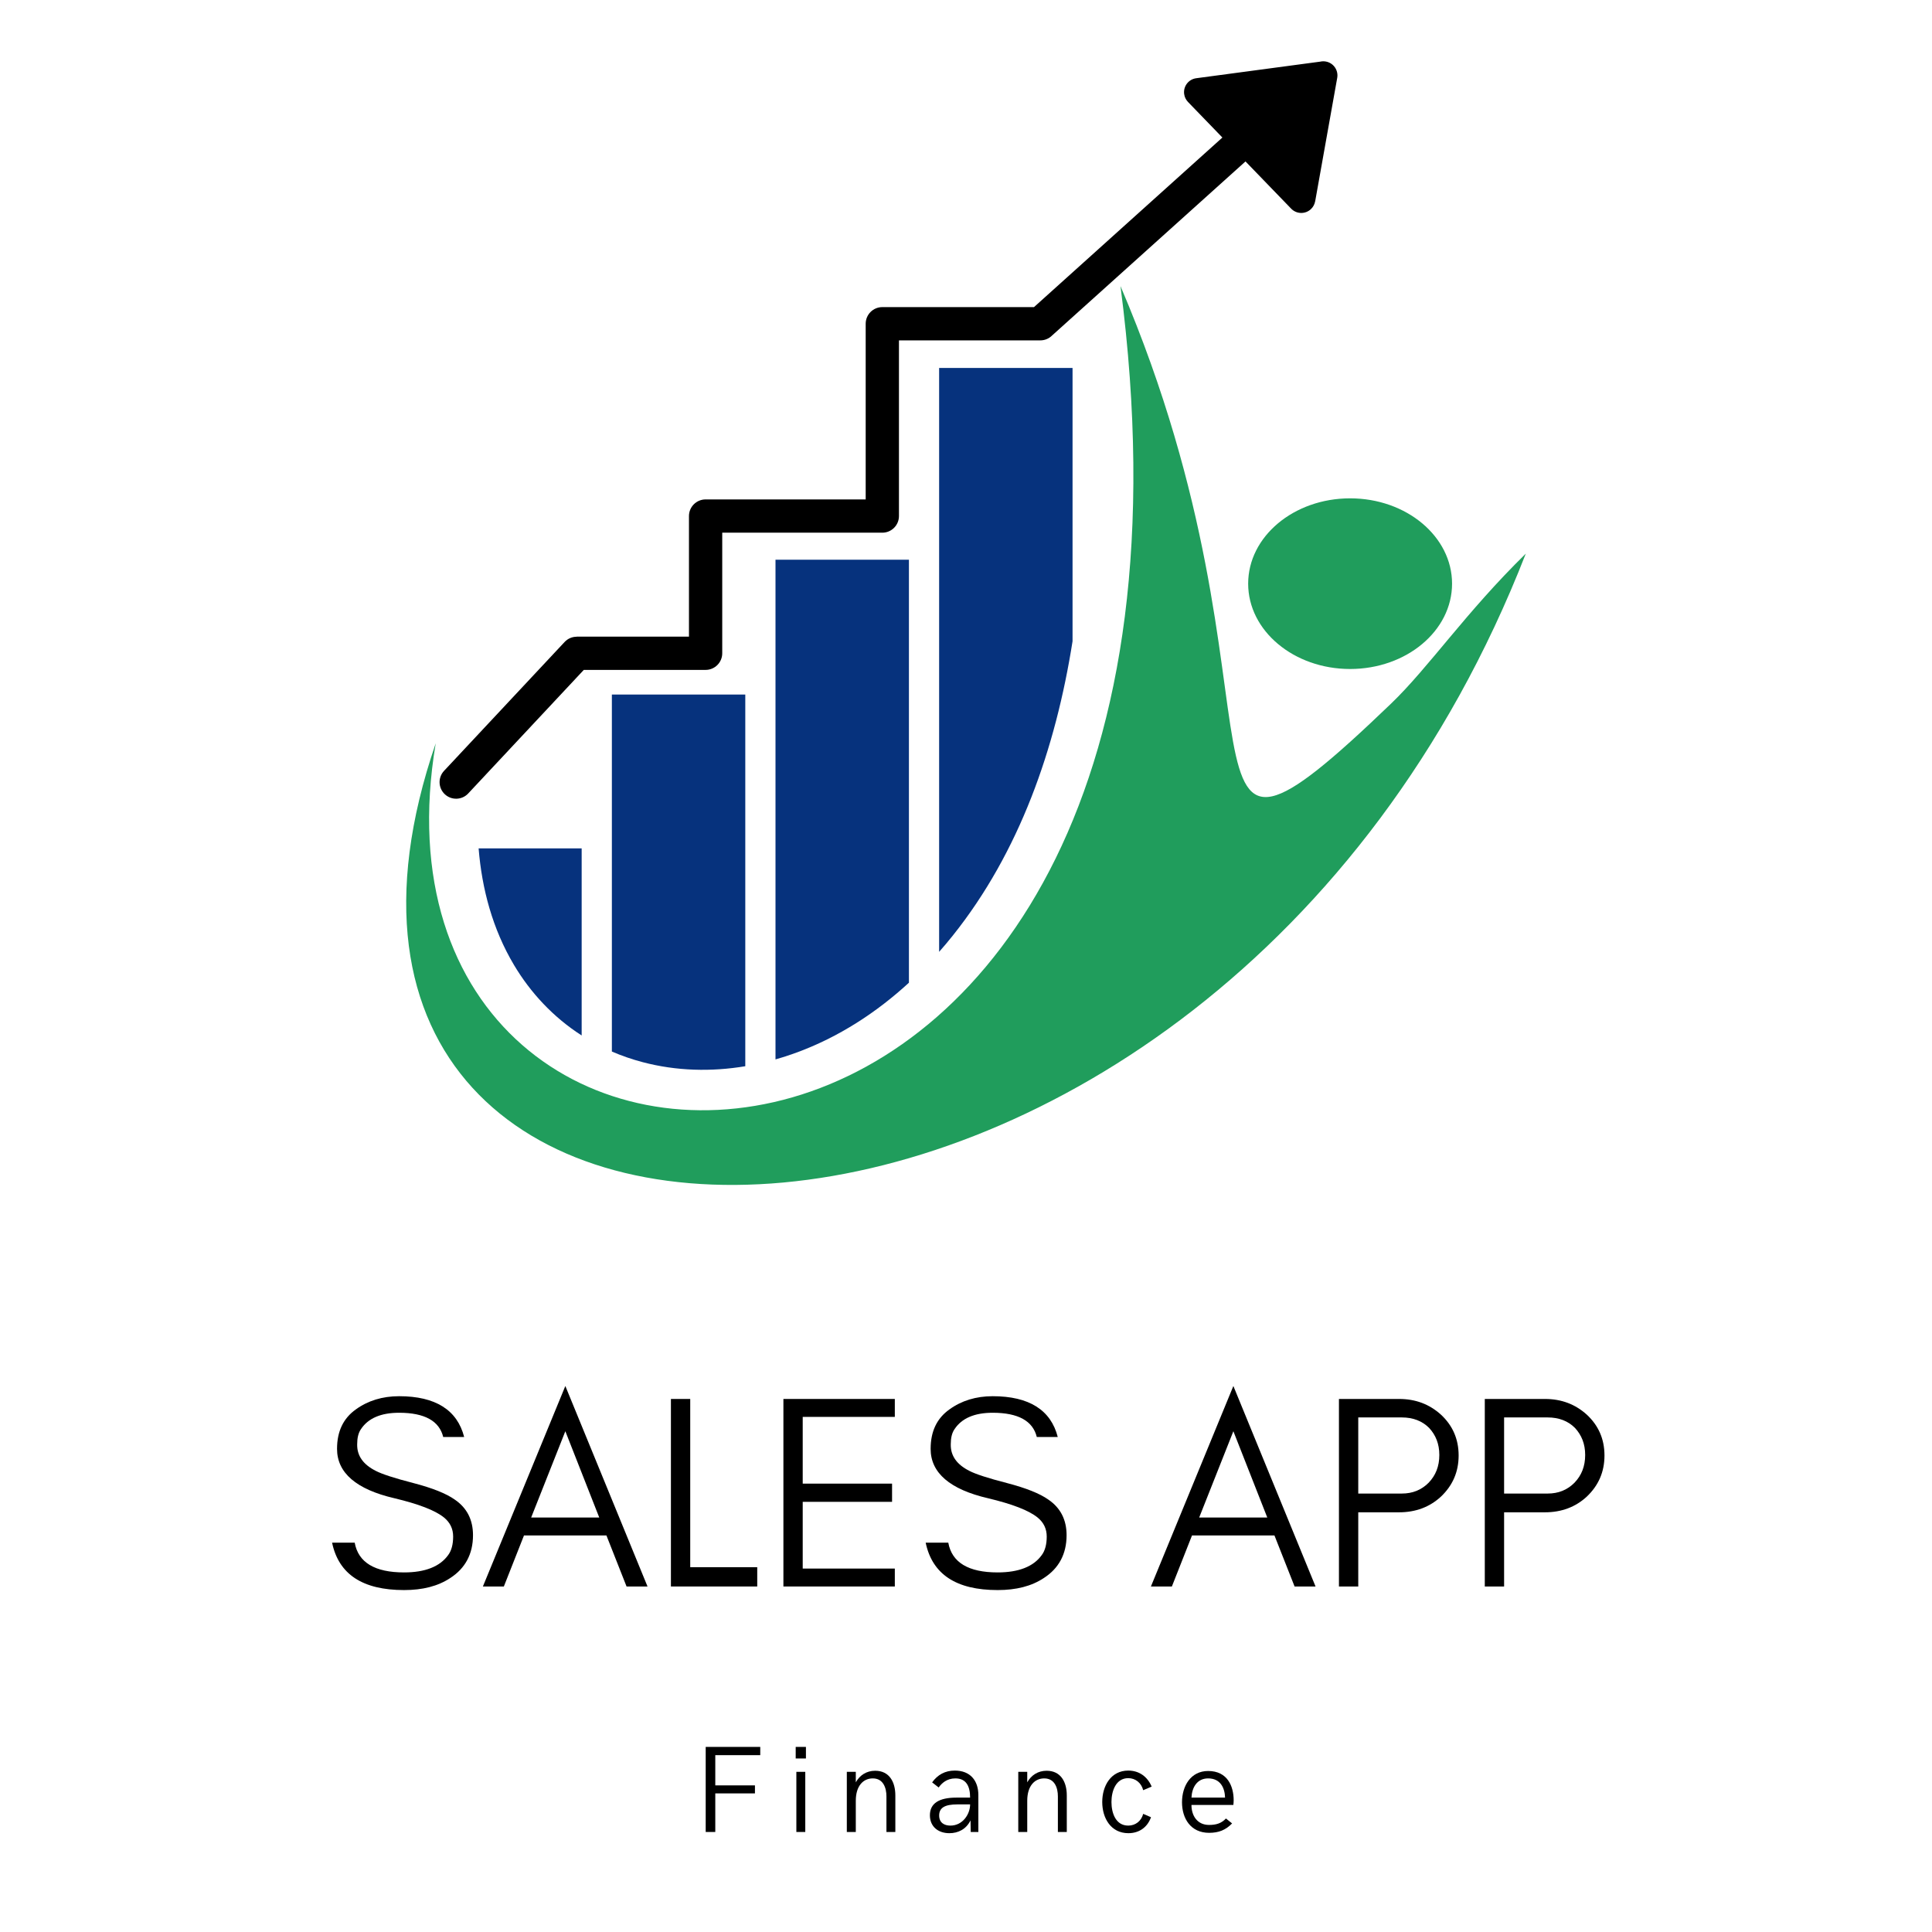 <svg xmlns="http://www.w3.org/2000/svg" xmlns:xlink="http://www.w3.org/1999/xlink" width="1000" zoomAndPan="magnify" viewBox="0 0 750 750" height="1000" preserveAspectRatio="xMidYMid meet" version="1.0"><defs><g/><clipPath id="e53a0c9587"><path d="M 157.629 111 L 592.629 111 L 592.629 460 L 157.629 460 Z M 157.629 111 " clip-rule="nonzero"/></clipPath><clipPath id="1e521425b1"><path d="M 170 23.797 L 520 23.797 L 520 311 L 170 311 Z M 170 23.797 " clip-rule="nonzero"/></clipPath></defs><g clip-path="url(#e53a0c9587)"><path fill="#209d5c" d="M 484.535 226.578 C 484.535 208.285 502.25 193.453 524.113 193.453 C 545.973 193.453 563.688 208.289 563.688 226.578 C 563.688 244.871 545.973 259.703 524.113 259.703 C 502.25 259.703 484.535 244.871 484.535 226.578 Z M 540.031 273.125 C 445.949 363.461 505.477 276.121 434.969 111.055 C 485.742 500.828 133.27 501.902 169.145 288.547 C 86.883 528.562 470.309 527.746 592.309 214.926 C 569.066 237.66 554.605 259.125 540.031 273.125 Z M 540.031 273.125 " fill-opacity="1" fill-rule="evenodd"/></g><path fill="#06327d" d="M 225.801 329.34 L 185.797 329.34 C 187.074 345.094 191.215 360.637 199.516 374.582 C 205.918 385.348 214.727 394.852 225.801 401.969 L 225.801 329.336 Z M 225.801 329.34 " fill-opacity="1" fill-rule="evenodd"/><path fill="#06327d" d="M 237.527 269.625 L 237.527 408.207 C 241.293 409.836 245.262 411.215 249.434 412.316 C 262.578 415.797 276.156 416.102 289.32 413.906 L 289.32 269.621 L 237.527 269.621 Z M 237.527 269.625 " fill-opacity="1" fill-rule="evenodd"/><path fill="#06327d" d="M 301.047 217.277 L 301.047 411.262 C 303.684 410.516 306.297 409.676 308.863 408.738 C 325.727 402.605 340.426 392.895 352.844 381.488 L 352.844 217.281 L 301.047 217.281 Z M 301.047 217.277 " fill-opacity="1" fill-rule="evenodd"/><path fill="#06327d" d="M 364.566 142.84 L 364.566 369.508 C 366.402 367.434 368.168 365.332 369.867 363.199 C 395.715 330.844 409.793 290.637 416.363 248.934 L 416.363 142.84 Z M 364.566 142.84 " fill-opacity="1" fill-rule="evenodd"/><g clip-path="url(#1e521425b1)"><path fill="#000000" d="M 181.762 308.023 C 179.336 310.617 175.27 310.75 172.68 308.328 C 170.09 305.902 169.953 301.84 172.375 299.246 L 219.188 249.211 C 220.453 247.855 222.164 247.176 223.875 247.176 L 223.875 247.141 L 267.457 247.141 L 267.457 200.332 C 267.457 196.766 270.352 193.875 273.914 193.875 L 336.059 193.875 L 336.059 125.676 C 336.059 122.109 338.949 119.219 342.516 119.219 L 401.391 119.219 L 474.531 53.391 L 461.164 39.566 L 461.168 39.562 C 460.383 38.75 459.844 37.688 459.688 36.484 C 459.297 33.496 461.406 30.754 464.395 30.367 L 512.535 23.926 C 513.219 23.773 513.945 23.754 514.676 23.883 C 517.652 24.414 519.637 27.262 519.105 30.238 L 510.547 78.168 L 510.531 78.164 C 510.336 79.262 509.805 80.309 508.941 81.141 C 506.766 83.234 503.309 83.164 501.215 80.992 L 483.5 62.668 L 408.426 130.23 C 407.258 131.406 405.641 132.133 403.852 132.133 L 348.973 132.133 L 348.973 200.332 C 348.973 203.898 346.078 206.789 342.516 206.789 L 280.371 206.789 L 280.371 253.598 C 280.371 257.164 277.48 260.055 273.914 260.055 L 226.629 260.055 L 181.754 308.027 Z M 181.762 308.023 " fill-opacity="1" fill-rule="nonzero"/></g><g fill="#000000" fill-opacity="1"><g transform="translate(124.953, 615.872)"><g><path d="M 28.156 -34.258 C 37.574 -32.008 44 -29.547 47.426 -26.762 C 49.781 -24.836 50.957 -22.375 50.957 -19.375 C 50.957 -16.379 50.316 -13.918 49.031 -12.203 C 45.82 -7.707 40.039 -5.461 31.902 -5.461 C 20.555 -5.461 14.133 -9.312 12.738 -17.02 L 3.961 -17.02 C 6.531 -4.711 15.844 1.391 31.902 1.391 C 39.074 1.391 45.07 -0.105 49.887 -3.32 C 55.668 -7.066 58.664 -12.633 58.664 -19.91 C 58.664 -25.906 56.309 -30.512 51.598 -33.723 C 48.281 -36.078 42.93 -38.219 35.543 -40.145 C 28.047 -42.07 23.23 -43.676 20.98 -44.855 C 16.059 -47.316 13.594 -50.742 13.703 -55.238 C 13.703 -57.594 14.133 -59.629 15.203 -61.129 C 17.984 -65.301 22.91 -67.441 29.977 -67.441 C 39.93 -67.441 45.605 -64.23 47.102 -58.023 L 55.238 -58.023 C 52.562 -68.512 44.105 -73.867 29.977 -73.867 C 23.551 -73.867 17.879 -72.152 13.168 -68.727 C 8.352 -65.301 5.887 -60.27 5.887 -53.418 C 5.887 -44.105 13.383 -37.684 28.156 -34.258 Z M 28.156 -34.258 "/></g></g></g><g fill="#000000" fill-opacity="1"><g transform="translate(186.387, 615.872)"><g><path d="M 19.805 -26.762 L 33.078 -60.27 L 46.246 -26.762 Z M 64.98 0 L 33.078 -77.828 L 1.07 0 L 9.207 0 L 17.02 -19.805 L 49.031 -19.805 L 56.844 0 Z M 64.98 0 "/></g></g></g><g fill="#000000" fill-opacity="1"><g transform="translate(252.423, 615.872)"><g><path d="M 15.523 -7.492 L 15.523 -72.797 L 8.027 -72.797 L 8.027 0 L 41.535 0 L 41.535 -7.492 Z M 15.523 -7.492 "/></g></g></g><g fill="#000000" fill-opacity="1"><g transform="translate(296.09, 615.872)"><g><path d="M 51.277 0 L 51.277 -6.957 L 15.523 -6.957 L 15.523 -32.863 L 50.207 -32.863 L 50.207 -39.93 L 15.523 -39.93 L 15.523 -65.836 L 51.277 -65.836 L 51.277 -72.797 L 8.027 -72.797 L 8.027 0 Z M 51.277 0 "/></g></g></g><g fill="#000000" fill-opacity="1"><g transform="translate(355.383, 615.872)"><g><path d="M 28.156 -34.258 C 37.574 -32.008 44 -29.547 47.426 -26.762 C 49.781 -24.836 50.957 -22.375 50.957 -19.375 C 50.957 -16.379 50.316 -13.918 49.031 -12.203 C 45.82 -7.707 40.039 -5.461 31.902 -5.461 C 20.555 -5.461 14.133 -9.312 12.738 -17.02 L 3.961 -17.02 C 6.531 -4.711 15.844 1.391 31.902 1.391 C 39.074 1.391 45.07 -0.105 49.887 -3.32 C 55.668 -7.066 58.664 -12.633 58.664 -19.91 C 58.664 -25.906 56.309 -30.512 51.598 -33.723 C 48.281 -36.078 42.93 -38.219 35.543 -40.145 C 28.047 -42.07 23.23 -43.676 20.98 -44.855 C 16.059 -47.316 13.594 -50.742 13.703 -55.238 C 13.703 -57.594 14.133 -59.629 15.203 -61.129 C 17.984 -65.301 22.91 -67.441 29.977 -67.441 C 39.93 -67.441 45.605 -64.23 47.102 -58.023 L 55.238 -58.023 C 52.562 -68.512 44.105 -73.867 29.977 -73.867 C 23.551 -73.867 17.879 -72.152 13.168 -68.727 C 8.352 -65.301 5.887 -60.27 5.887 -53.418 C 5.887 -44.105 13.383 -37.684 28.156 -34.258 Z M 28.156 -34.258 "/></g></g></g><g fill="#000000" fill-opacity="1"><g transform="translate(416.817, 615.872)"><g/></g></g><g fill="#000000" fill-opacity="1"><g transform="translate(445.714, 615.872)"><g><path d="M 19.805 -26.762 L 33.078 -60.27 L 46.246 -26.762 Z M 64.98 0 L 33.078 -77.828 L 1.07 0 L 9.207 0 L 17.02 -19.805 L 49.031 -19.805 L 56.844 0 Z M 64.98 0 "/></g></g></g><g fill="#000000" fill-opacity="1"><g transform="translate(511.75, 615.872)"><g><path d="M 15.523 -36.078 L 15.523 -65.625 L 32.438 -65.625 C 36.824 -65.625 40.359 -64.23 43.035 -61.555 C 45.605 -58.773 46.996 -55.348 46.996 -51.062 C 46.996 -46.676 45.605 -43.141 42.82 -40.25 C 40.039 -37.469 36.613 -36.078 32.438 -36.078 Z M 54.488 -50.852 C 54.488 -57.273 52.133 -62.52 47.637 -66.695 C 43.141 -70.762 37.789 -72.797 31.367 -72.797 L 8.027 -72.797 L 8.027 0 L 15.523 0 L 15.523 -28.797 L 31.367 -28.797 C 37.789 -28.797 43.25 -30.832 47.637 -34.898 C 52.133 -39.18 54.488 -44.426 54.488 -50.852 Z M 54.488 -50.852 "/></g></g></g><g fill="#000000" fill-opacity="1"><g transform="translate(568.367, 615.872)"><g><path d="M 15.523 -36.078 L 15.523 -65.625 L 32.438 -65.625 C 36.824 -65.625 40.359 -64.23 43.035 -61.555 C 45.605 -58.773 46.996 -55.348 46.996 -51.062 C 46.996 -46.676 45.605 -43.141 42.82 -40.25 C 40.039 -37.469 36.613 -36.078 32.438 -36.078 Z M 54.488 -50.852 C 54.488 -57.273 52.133 -62.52 47.637 -66.695 C 43.141 -70.762 37.789 -72.797 31.367 -72.797 L 8.027 -72.797 L 8.027 0 L 15.523 0 L 15.523 -28.797 L 31.367 -28.797 C 37.789 -28.797 43.25 -30.832 47.637 -34.898 C 52.133 -39.18 54.488 -44.426 54.488 -50.852 Z M 54.488 -50.852 "/></g></g></g><g fill="#000000" fill-opacity="1"><g transform="translate(269, 711.172)"><g><path d="M 4.953 0 L 8.672 0 L 8.672 -14.98 L 24.07 -14.98 L 24.07 -18.09 L 8.672 -18.09 L 8.672 -29.82 L 26.129 -29.82 L 26.129 -33.023 L 4.953 -33.023 Z M 4.953 0 "/></g></g></g><g fill="#000000" fill-opacity="1"><g transform="translate(305.174, 711.172)"><g><path d="M 3.715 -28.535 L 7.688 -28.535 L 7.688 -33.023 L 3.715 -33.023 Z M 3.973 0 L 7.434 0 L 7.434 -23.348 L 3.973 -23.348 Z M 3.973 0 "/></g></g></g><g fill="#000000" fill-opacity="1"><g transform="translate(324.809, 711.172)"><g><path d="M 3.926 0 L 7.41 0 L 7.41 -12.129 C 7.41 -17.926 10.328 -20.801 14 -20.801 C 18.113 -20.801 19.305 -17.059 19.305 -13.836 L 19.305 0 L 22.762 0 L 22.762 -14.188 C 22.762 -19.328 20.496 -23.766 14.934 -23.766 C 11.543 -23.766 8.949 -22.016 7.41 -19.281 L 7.41 -23.348 L 3.926 -23.348 Z M 3.926 0 "/></g></g></g><g fill="#000000" fill-opacity="1"><g transform="translate(359.185, 711.172)"><g><path d="M 9.371 0.469 C 12.691 0.469 15.867 -1.004 17.574 -4.512 L 17.645 0 L 20.613 0 L 20.613 -14.324 C 20.613 -20.004 17.41 -23.836 11.477 -23.836 C 7.617 -23.836 4.766 -22.156 2.664 -19.258 L 5.211 -17.27 C 6.332 -18.883 8.344 -20.801 11.684 -20.801 C 15.914 -20.801 17.41 -17.738 17.41 -13.344 L 12.082 -13.344 C 5.445 -13.344 1.801 -11.172 1.801 -6.496 C 1.801 -2.102 4.977 0.469 9.371 0.469 Z M 9.77 -2.477 C 7.34 -2.477 5.398 -3.621 5.398 -6.402 C 5.398 -9.512 7.781 -10.703 12.41 -10.703 L 17.41 -10.703 C 17.41 -6.941 14.559 -2.477 9.77 -2.477 Z M 9.77 -2.477 "/></g></g></g><g fill="#000000" fill-opacity="1"><g transform="translate(391.364, 711.172)"><g><path d="M 3.926 0 L 7.41 0 L 7.41 -12.129 C 7.41 -17.926 10.328 -20.801 14 -20.801 C 18.113 -20.801 19.305 -17.059 19.305 -13.836 L 19.305 0 L 22.762 0 L 22.762 -14.188 C 22.762 -19.328 20.496 -23.766 14.934 -23.766 C 11.543 -23.766 8.949 -22.016 7.41 -19.281 L 7.41 -23.348 L 3.926 -23.348 Z M 3.926 0 "/></g></g></g><g fill="#000000" fill-opacity="1"><g transform="translate(425.74, 711.172)"><g><path d="M 12.293 0.469 C 16.523 0.469 19.699 -1.848 21.078 -5.727 L 18.043 -7.035 C 17.34 -4.277 15.074 -2.477 12.246 -2.477 C 7.363 -2.477 5.727 -7.363 5.727 -11.637 C 5.727 -15.844 7.41 -20.895 12.246 -20.895 C 15.051 -20.895 17.34 -19.047 18.043 -16.219 L 21.336 -17.621 C 19.699 -21.477 16.477 -23.836 12.246 -23.836 C 5.516 -23.836 2.148 -17.902 2.148 -11.637 C 2.148 -5.305 5.562 0.469 12.293 0.469 Z M 12.293 0.469 "/></g></g></g><g fill="#000000" fill-opacity="1"><g transform="translate(456.728, 711.172)"><g><path d="M 12.645 0.328 C 16.383 0.328 19.047 -0.746 21.57 -3.32 L 19.188 -5.234 C 17.363 -3.297 15.309 -2.734 12.621 -2.734 C 8.062 -2.734 5.773 -6.332 5.797 -10.492 L 22.062 -10.492 C 22.109 -10.914 22.18 -11.684 22.18 -12.293 C 22.18 -17.668 19.84 -23.676 12.27 -23.676 C 5.492 -23.676 2.125 -17.809 2.125 -11.543 C 2.125 -5.188 5.539 0.328 12.645 0.328 Z M 5.797 -13.344 C 5.984 -17.316 7.992 -20.801 12.27 -20.801 C 17.059 -20.801 18.742 -17.082 18.836 -13.344 Z M 5.797 -13.344 "/></g></g></g></svg>